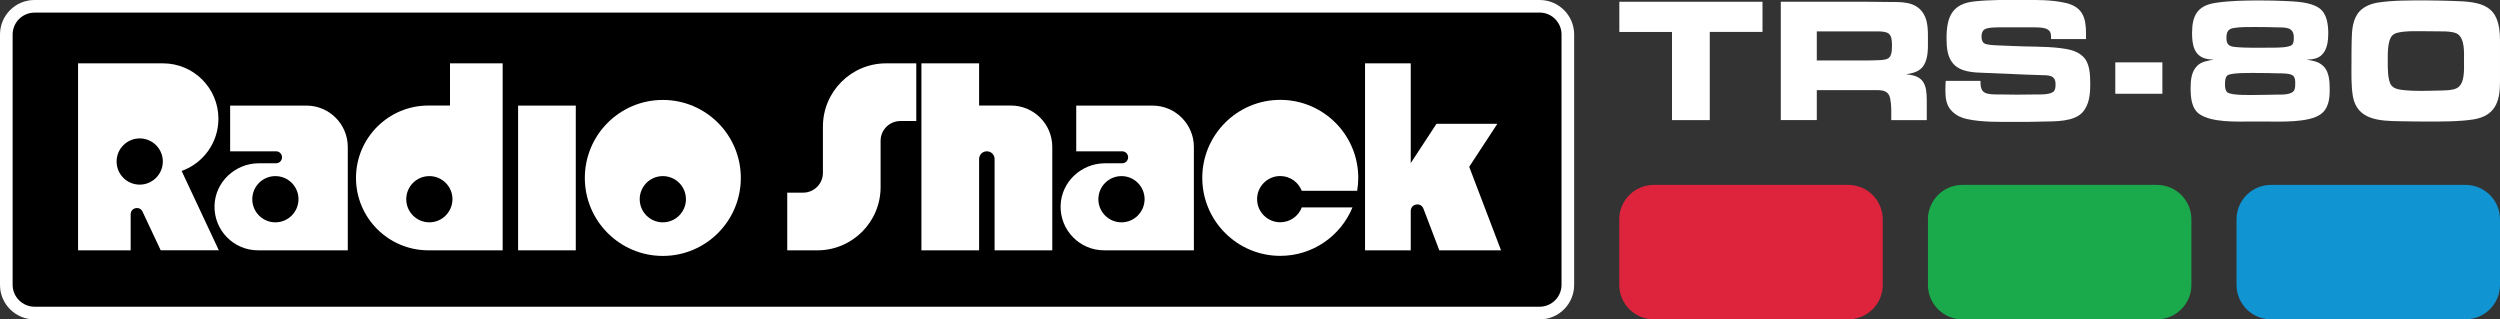 <?xml version="1.0" encoding="utf-8"?>
<!-- Generator: Adobe Illustrator 25.0.0, SVG Export Plug-In . SVG Version: 6.00 Build 0)  -->
<svg version="1.1" id="Layer_1" xmlns="http://www.w3.org/2000/svg" xmlns:xlink="http://www.w3.org/1999/xlink" x="0px" y="0px"
	 viewBox="0 0 3840 490.5" style="enable-background:new 0 0 3840 490.5;" xml:space="preserve">
<rect x="0" y="0" width="3840" height="490.5" fill="#333333" stroke="none"/>
<style type="text/css">
	.st0{fill:url(#SVGID_1_);}
	.st1{fill:url(#SVGID_2_);}
	.st2{fill:url(#SVGID_3_);}
	.st3{fill:url(#SVGID_4_);}
	.st4{fill:url(#SVGID_5_);}
	.st5{fill:url(#SVGID_6_);}
	.st6{fill:url(#SVGID_7_);}
	.st7{fill:url(#SVGID_8_);}
	.st8{fill:url(#SVGID_9_);}
	.st9{fill:url(#SVGID_10_);}
	.st10{fill:#DD243C;}
	.st11{fill:#1AAA4B;}
	.st12{fill:#1094D2;}
	.st13{fill:url(#SVGID_11_);}
	.st14{fill:url(#SVGID_12_);}
	.st15{fill:url(#SVGID_13_);}
	.st16{fill:url(#SVGID_14_);}
	.st17{fill:url(#SVGID_15_);}
	.st18{fill:url(#SVGID_16_);}
	.st19{fill:url(#SVGID_17_);}
	.st20{fill:url(#SVGID_18_);}
	.st21{fill:url(#SVGID_19_);}
	.st22{fill:url(#SVGID_20_);}
	.st23{fill:url(#SVGID_21_);}
	.st24{fill:url(#SVGID_22_);}
	.st25{fill:url(#SVGID_23_);}
	.st26{fill:url(#SVGID_24_);}
	.st27{fill:url(#SVGID_25_);}
	.st28{fill:url(#SVGID_26_);}
	.st29{fill:url(#SVGID_27_);}
	.st30{fill:url(#SVGID_28_);}
	.st31{fill:url(#SVGID_29_);}
	.st32{fill:url(#SVGID_30_);}
	.st33{fill:url(#SVGID_31_);}
	.st34{fill:url(#SVGID_32_);}
	.st35{fill:url(#SVGID_33_);}
	.st36{fill:url(#SVGID_34_);}
	.st37{fill:url(#SVGID_35_);}
	.st38{fill:url(#SVGID_36_);}
	.st39{fill:url(#SVGID_37_);}
	.st40{fill:url(#SVGID_38_);}
	.st41{fill:url(#SVGID_39_);}
	.st42{fill:url(#SVGID_40_);}
	.st43{fill:#FFFFFF;}
	.st44{fill:url(#SVGID_41_);}
	.st45{fill:url(#SVGID_42_);}
	.st46{fill:url(#SVGID_43_);}
	.st47{fill:url(#SVGID_44_);}
	.st48{fill:url(#SVGID_45_);}
	.st49{fill:url(#SVGID_46_);}
	.st50{fill:url(#SVGID_47_);}
	.st51{fill:url(#SVGID_48_);}
	.st52{fill:url(#SVGID_49_);}
	.st53{fill:url(#SVGID_50_);}
	.st54{fill:url(#SVGID_51_);}
	.st55{fill:url(#SVGID_52_);}
	.st56{fill:url(#SVGID_53_);}
	.st57{fill:url(#SVGID_54_);}
	.st58{fill:url(#SVGID_55_);}
	.st59{fill:url(#SVGID_56_);}
	.st60{fill:url(#SVGID_57_);}
	.st61{fill:url(#SVGID_58_);}
	.st62{fill:url(#SVGID_59_);}
	.st63{fill:url(#SVGID_60_);}
	.st64{fill:url(#SVGID_61_);}
	.st65{fill:url(#SVGID_62_);}
	.st66{fill:url(#SVGID_63_);}
	.st67{fill:url(#SVGID_64_);}
	.st68{fill:url(#SVGID_65_);}
	.st69{fill:url(#SVGID_66_);}
	.st70{fill:url(#SVGID_67_);}
	.st71{fill:url(#SVGID_68_);}
	.st72{fill:url(#SVGID_69_);}
	.st73{fill:url(#SVGID_70_);}
	.st74{fill:url(#SVGID_71_);}
	.st75{fill:url(#SVGID_72_);}
	.st76{fill:url(#SVGID_73_);}
	.st77{fill:url(#SVGID_74_);}
	.st78{fill:url(#SVGID_75_);}
	.st79{fill:url(#SVGID_76_);}
	.st80{fill:url(#SVGID_77_);}
	.st81{fill:url(#SVGID_78_);}
	.st82{fill:url(#SVGID_79_);}
	.st83{fill:url(#SVGID_80_);}
	.st84{fill:url(#SVGID_81_);}
	.st85{fill:url(#SVGID_82_);}
	.st86{fill:url(#SVGID_83_);}
	.st87{fill:url(#SVGID_84_);}
	.st88{fill:url(#SVGID_85_);}
	.st89{fill:url(#SVGID_86_);}
	.st90{fill:url(#SVGID_87_);}
	.st91{fill:url(#SVGID_88_);}
	.st92{fill:url(#SVGID_89_);}
	.st93{fill:url(#SVGID_90_);}
	.st94{fill:url(#SVGID_91_);}
	.st95{fill:url(#SVGID_92_);}
	.st96{fill:url(#SVGID_93_);}
	.st97{fill:url(#SVGID_94_);}
	.st98{fill:url(#SVGID_95_);}
	.st99{fill:url(#SVGID_96_);}
	.st100{fill:url(#SVGID_97_);}
	.st101{fill:url(#SVGID_98_);}
	.st102{fill:url(#SVGID_99_);}
	.st103{fill:url(#SVGID_100_);}
	.st104{fill:url(#SVGID_101_);}
	.st105{fill:url(#SVGID_102_);}
	.st106{fill:url(#SVGID_103_);}
	.st107{fill:url(#SVGID_104_);}
	.st108{fill:url(#SVGID_105_);}
	.st109{fill:url(#SVGID_106_);}
	.st110{fill:url(#SVGID_107_);}
	.st111{fill:url(#SVGID_108_);}
	.st112{fill:url(#SVGID_109_);}
	.st113{fill:url(#SVGID_110_);}
	.st114{fill:url(#SVGID_111_);}
	.st115{fill:url(#SVGID_112_);}
	.st116{fill:url(#SVGID_113_);}
	.st117{fill:url(#SVGID_114_);}
	.st118{fill:url(#SVGID_115_);}
	.st119{fill:url(#SVGID_116_);}
	.st120{fill:url(#SVGID_117_);}
	.st121{fill:url(#SVGID_118_);}
	.st122{fill:url(#SVGID_119_);}
	.st123{fill:url(#SVGID_120_);}
</style>
<g>
	<g>
		<path class="st43" d="M2626.2,49.1v135.4h-58V49.1h-80.9V2.7h219.9v46.3H2626.2z"/>
		<path class="st43" d="M2955.4,99.5c-6,10.4-16.6,12.8-27.8,14.7c27.5,1.9,31.9,15.3,31.9,40.6v29.7H2905c0-10.9,0.5-22.3-1.6-33
			c-2.5-12-10.9-13.1-21.8-13.1h-91v46h-55.3V2.7H2869c9.8,0,19.9,0.3,29.7,0.3c20.7,0.3,43.9-1.9,56.1,18.5
			c7.1,11.7,6.5,28.1,6.5,41.1C2961.4,74.7,2961.6,88.8,2955.4,99.5z M2883.2,48.2h-92.6v44.7h77.9c4.1,0,8.2-0.3,12.3-0.3
			c19.9-0.5,25.3-1.1,25.3-22.9C2906.1,51.2,2901.4,48.2,2883.2,48.2z"/>
		<path class="st43" d="M3198.5,172.8c-13.1,14.2-41.7,13.6-59.4,13.9c-14.2,0.5-28.3,0.5-42.5,0.5c-23.7,0-52.3,0.8-75.5-4.4
			c-8.7-1.9-16.3-5.4-22.6-11.7c-9.3-9-10.4-20.7-10.4-33c0-4.6,0.3-9.3,0.5-13.9h53.4c0,4.1,0,7.9,1.4,11.7
			c0.8,2.5,1.9,4.1,4.1,5.7c5.2,4.1,20.7,3.5,26.7,3.5c7.9,0,15.5,0.3,23.4,0.3c9.8,0,19.3-0.3,29.2-0.3c6.8,0,24,0.8,28.6-5.7
			c1.9-3,1.9-7.1,1.9-10.4c0-13.9-10.9-13.4-22.1-13.6c-29.2-0.8-58.3-2.5-87.5-3.5c-15.8-0.5-36-1.1-47.4-13.9
			c-9.5-10.6-10.4-25.9-10.4-39.5c0-32.4,8.4-52.9,43.3-56.4c23.4-2.5,47.7-2.2,71.4-2.2c22.9,0,47.1-0.5,69.5,4.9
			c24.8,6.3,30,22.6,30,46.3V60h-53.7v-2.7c0-5.2-0.5-9-5.2-12c-5.2-3.5-17.4-3.3-23.4-3.3h-47.1c-5.7,0-21.8-0.3-26.7,3.3
			c-3.5,2.5-4.4,6.8-4.4,10.9c0,3.3,0.8,7.6,3.5,9.8c1.9,1.6,4.6,2.2,7.1,2.5c6.3,1.1,12.8,1.1,19.1,1.4c12.3,0.5,24.5,1.1,36.8,1.4
			c21,0.5,51,0.3,71.4,5.7c6.5,1.9,12.3,4.6,17.4,9.3c11.2,9.8,11.7,28.6,11.7,42.2C3210.7,143.6,3209.4,161.1,3198.5,172.8z"/>
		<path class="st43" d="M3564.5,175.5c-18,13.1-61.3,11.2-82.8,11.2h-24.8c-22.3,0-59.1,1.6-78.2-11.2
			c-12.8-8.7-13.9-26.2-13.9-40.3c0-12,1.1-24.8,9.8-33.8c6.5-6.8,16.6-8.2,25.6-9.8c-4.1-0.3-8.4-0.5-12.5-1.6
			c-18.3-4.9-20.7-22.9-20.7-39.2c0-26.4,7.9-42,35.4-46.3c22.6-3.5,46.3-3.8,69.2-3.8c12.5,0,25.1,0.3,37.6,0.8
			c16.1,0.8,39,1.4,52.6,10.6c12.5,8.4,14.4,25.6,14.4,39.5c0,10.6-1.4,22.9-8.4,31.1c-6.5,7.6-15.3,8.4-24.8,9
			c9.8,1.6,18.3,2.7,25.6,9.8c9.5,9,9.8,24.8,9.8,37.1C3578.4,152.1,3576.5,167,3564.5,175.5z M3522.3,116.4
			c-4.1-4.1-19.1-3.8-24.3-3.8c-9.8-0.3-19.6-0.5-29.4-0.5c-9,0-40.9-0.8-46.9,3.5c-4.1,3-4.1,9.8-4.1,14.4c0,4.1,0.3,8.7,3.5,11.7
			c6.3,5.5,39.8,4.1,47.7,4.1c9.5,0,19.1-0.3,28.6-0.5c6.8,0,23.2,0.8,26.7-7.1c1.4-3,1.4-7.1,1.4-10.4
			C3525.5,124,3525.3,119.1,3522.3,116.4z M3498,42c-10.9-0.3-21.5-0.5-32.4-0.5c-11.2,0-22.9-0.3-34.1,1.4
			c-9.3,1.4-11.7,6.3-11.7,15.3c0,9.5,3.3,12.8,12.5,13.9c19.3,1.9,40.1,1.1,59.4,1.1c6.3,0,24.5,0,28.9-4.4
			c2.7-2.7,2.7-7.9,2.7-11.4C3523.3,41.4,3510.5,42.2,3498,42z"/>
		<path class="st43" d="M3799.4,183.4c-21.8,3.5-51.2,3.3-73.3,3.3c-13.6,0-27-0.3-40.6-0.5c-30-0.5-64.8-1.6-71.4-37.9
			c-3-16.9-2.2-37.3-2.2-54.5c0-10.9,0-21.5,0.3-32.4c0.3-15.3,1.4-32.7,12.5-44.4c7.4-7.6,17.7-11.4,28.1-13.1
			c21.8-3.5,51-3.3,73.3-3.3c13.4,0,27,0.5,40.3,0.8c46.6,1.1,73.6,6,73.6,59.9v64.8C3840,156.4,3832.4,177.9,3799.4,183.4z
			 M3773,51.2c-6.3-2.7-15.5-3-22.3-3c-10.9,0-21.8-0.3-33-0.3c-11.2,0-23.4-0.3-34.3,2.2c-3.3,0.8-6.5,1.9-9,4.6
			c-7.4,7.6-6.8,29.2-6.8,39c0,9-0.5,30.2,5.7,37.6c2.7,3.3,6,4.6,10.1,5.7c11.7,2.7,31.1,2.7,43.3,2.5l24-0.5
			c6.8-0.3,16.1-0.3,22.3-3.3c13.6-6,11.7-30,11.7-42C3784.7,81.8,3786.6,57.5,3773,51.2z"/>
		<rect x="3249.1" y="95.8" class="st43" width="72.3" height="48.2"/>
	</g>
	<g>
		<path class="st11" d="M3313,490.5h-298.7c-29.3,0-53-23.7-53-53V337c0-29.3,23.7-53,53-53H3313c29.3,0,53,23.7,53,53v100.5
			C3366,466.8,3342.2,490.5,3313,490.5z"/>
		<g>
			<path class="st10" d="M2838.9,490.5h-298.7c-29.3,0-53-23.7-53-53V337c0-29.3,23.7-53,53-53h298.7c29.3,0,53,23.7,53,53v100.5
				C2891.9,466.8,2868.2,490.5,2838.9,490.5z"/>
			<path class="st12" d="M3787,490.5h-298.7c-29.3,0-53-23.7-53-53V337c0-29.3,23.7-53,53-53H3787c29.3,0,53,23.7,53,53v100.5
				C3840,466.8,3816.3,490.5,3787,490.5z"/>
		</g>
	</g>
	<g>
		<g>
			<path d="M53,480.8c-23.9,0-43.3-19.4-43.3-43.3V53C9.7,29.1,29.1,9.7,53,9.7h2311.9c23.9,0,43.3,19.4,43.3,43.3v384.6
				c0,23.9-19.4,43.3-43.3,43.3H53z"/>
			<g>
				<path class="st43" d="M2364.9,19.3c18.5,0,33.6,15.1,33.6,33.6v384.6c0,18.5-15.1,33.6-33.6,33.6H53
					c-18.5,0-33.6-15.1-33.6-33.6V53c0-18.5,15.1-33.6,33.6-33.6H2364.9 M2364.9,0H53C23.7,0,0,23.7,0,53v384.6
					c0,29.3,23.7,53,53,53h2311.9c29.3,0,53-23.7,53-53V53C2417.9,23.7,2394.2,0,2364.9,0L2364.9,0z"/>
			</g>
		</g>
		<g>
			<rect x="795.8" y="162.2" class="st43" width="88.6" height="222.3"/>
			<path class="st43" d="M1264,194.4v71.2c0,16.7-13.6,30.3-30.3,30.3h-24.5v88.6h46.3c53.6,0,97.1-43.5,97.1-97.1v-71.2
				c0-16.7,13.6-30.3,30.3-30.3h24.5V97.3H1361C1307.4,97.3,1264,140.8,1264,194.4z"/>
			<path class="st43" d="M1503.9,162.2V97.3h-88.6v287.2h88.6V244.3c0-6.6,5.3-11.9,11.9-11.9l0,0c6.6,0,11.9,5.3,11.9,11.9v140.2
				h88.6V225.6c0-35-28.4-63.5-63.5-63.5H1503.9z"/>
			<path class="st43" d="M2305.6,384.5l-48.9-128.3l43.2-66h-93.5l-39.5,60.3l0,0V97.3h-70.2v287.2h70.2v-60.4
				c0-11.2,15.5-14.1,19.5-3.6l24.4,64H2305.6z"/>
			<path class="st43" d="M691.2,97.3v64.8H658c-61.4,0-111.2,49.8-111.2,111.2S596.6,384.5,658,384.5h33.2h33.1h47.8V97.3H691.2z
				 M659.5,341.5c-19.6,0-35.5-15.9-35.5-35.5c0-19.6,15.9-35.5,35.5-35.5c19.6,0,35.5,15.9,35.5,35.5
				C694.9,325.6,679,341.5,659.5,341.5z"/>
			<path class="st43" d="M470.7,162.2H353.5v70.2H424c5.1,0,9.2,4.1,9.2,9.2v0c0,5.1-4.1,9.2-9.2,9.2l-26.3,0
				c-36.4,0-67.2,28.6-68.2,65c-1,37.8,29.3,68.7,66.8,68.7h36.9h12.4h64.8h11.4h12.4V225.6C534.1,190.6,505.7,162.2,470.7,162.2z
				 M423,341.5c-19.6,0-35.5-15.9-35.5-35.5c0-19.6,15.9-35.5,35.5-35.5c19.6,0,35.5,15.9,35.5,35.5
				C458.4,325.6,442.6,341.5,423,341.5z"/>
			<path class="st43" d="M1770.3,162.2h-117.2v70.2h70.5c5.1,0,9.2,4.1,9.2,9.2v0c0,5.1-4.1,9.2-9.2,9.2l-26.3,0
				c-36.4,0-67.2,28.6-68.2,65c-1,37.8,29.3,68.7,66.8,68.7h36.9h12.4h64.8h11.4h12.4V225.6C1833.7,190.6,1805.3,162.2,1770.3,162.2
				z M1722.6,341.5c-19.6,0-35.5-15.9-35.5-35.5c0-19.6,15.9-35.5,35.5-35.5s35.5,15.9,35.5,35.5
				C1758,325.6,1742.1,341.5,1722.6,341.5z"/>
			<path class="st43" d="M279,262.6c32.9-11.7,56.5-43.2,56.5-80.2c0-47-38.1-85.1-85.1-85.1c-1.7,0-130.5,0-130.5,0v287.2h80.8
				v-55.4c0-10.2,13.9-13.3,18.2-4.1l27.9,59.4h89.3L279,262.6z M214.6,283.6c-19.6,0-35.5-15.9-35.5-35.5s15.9-35.5,35.5-35.5
				c19.6,0,35.5,15.9,35.5,35.5S234.1,283.6,214.6,283.6z"/>
			<path class="st43" d="M1018.1,153.5c-66.2,0-119.8,53.7-119.8,119.8s53.7,119.8,119.8,119.8c66.2,0,119.8-53.7,119.8-119.8
				S1084.3,153.5,1018.1,153.5z M1018.1,341.5c-19.6,0-35.5-15.9-35.5-35.5c0-19.6,15.9-35.5,35.5-35.5c19.6,0,35.5,15.9,35.5,35.5
				C1053.6,325.6,1037.7,341.5,1018.1,341.5z"/>
			<path class="st43" d="M1999.5,318.7c-5.1,13.3-18,22.7-33.1,22.7c-19.6,0-35.5-15.9-35.5-35.5c0-19.6,15.9-35.5,35.5-35.5
				c15.1,0,27.9,9.4,33.1,22.7h85.1c1.1-6.5,1.7-13.1,1.7-19.9c0-66.2-53.7-119.8-119.8-119.8c-66.2,0-119.8,53.7-119.8,119.8
				s53.7,119.8,119.8,119.8c50.1,0,93-30.8,110.9-74.4H1999.5z"/>
		</g>
	</g>
</g>
</svg>
